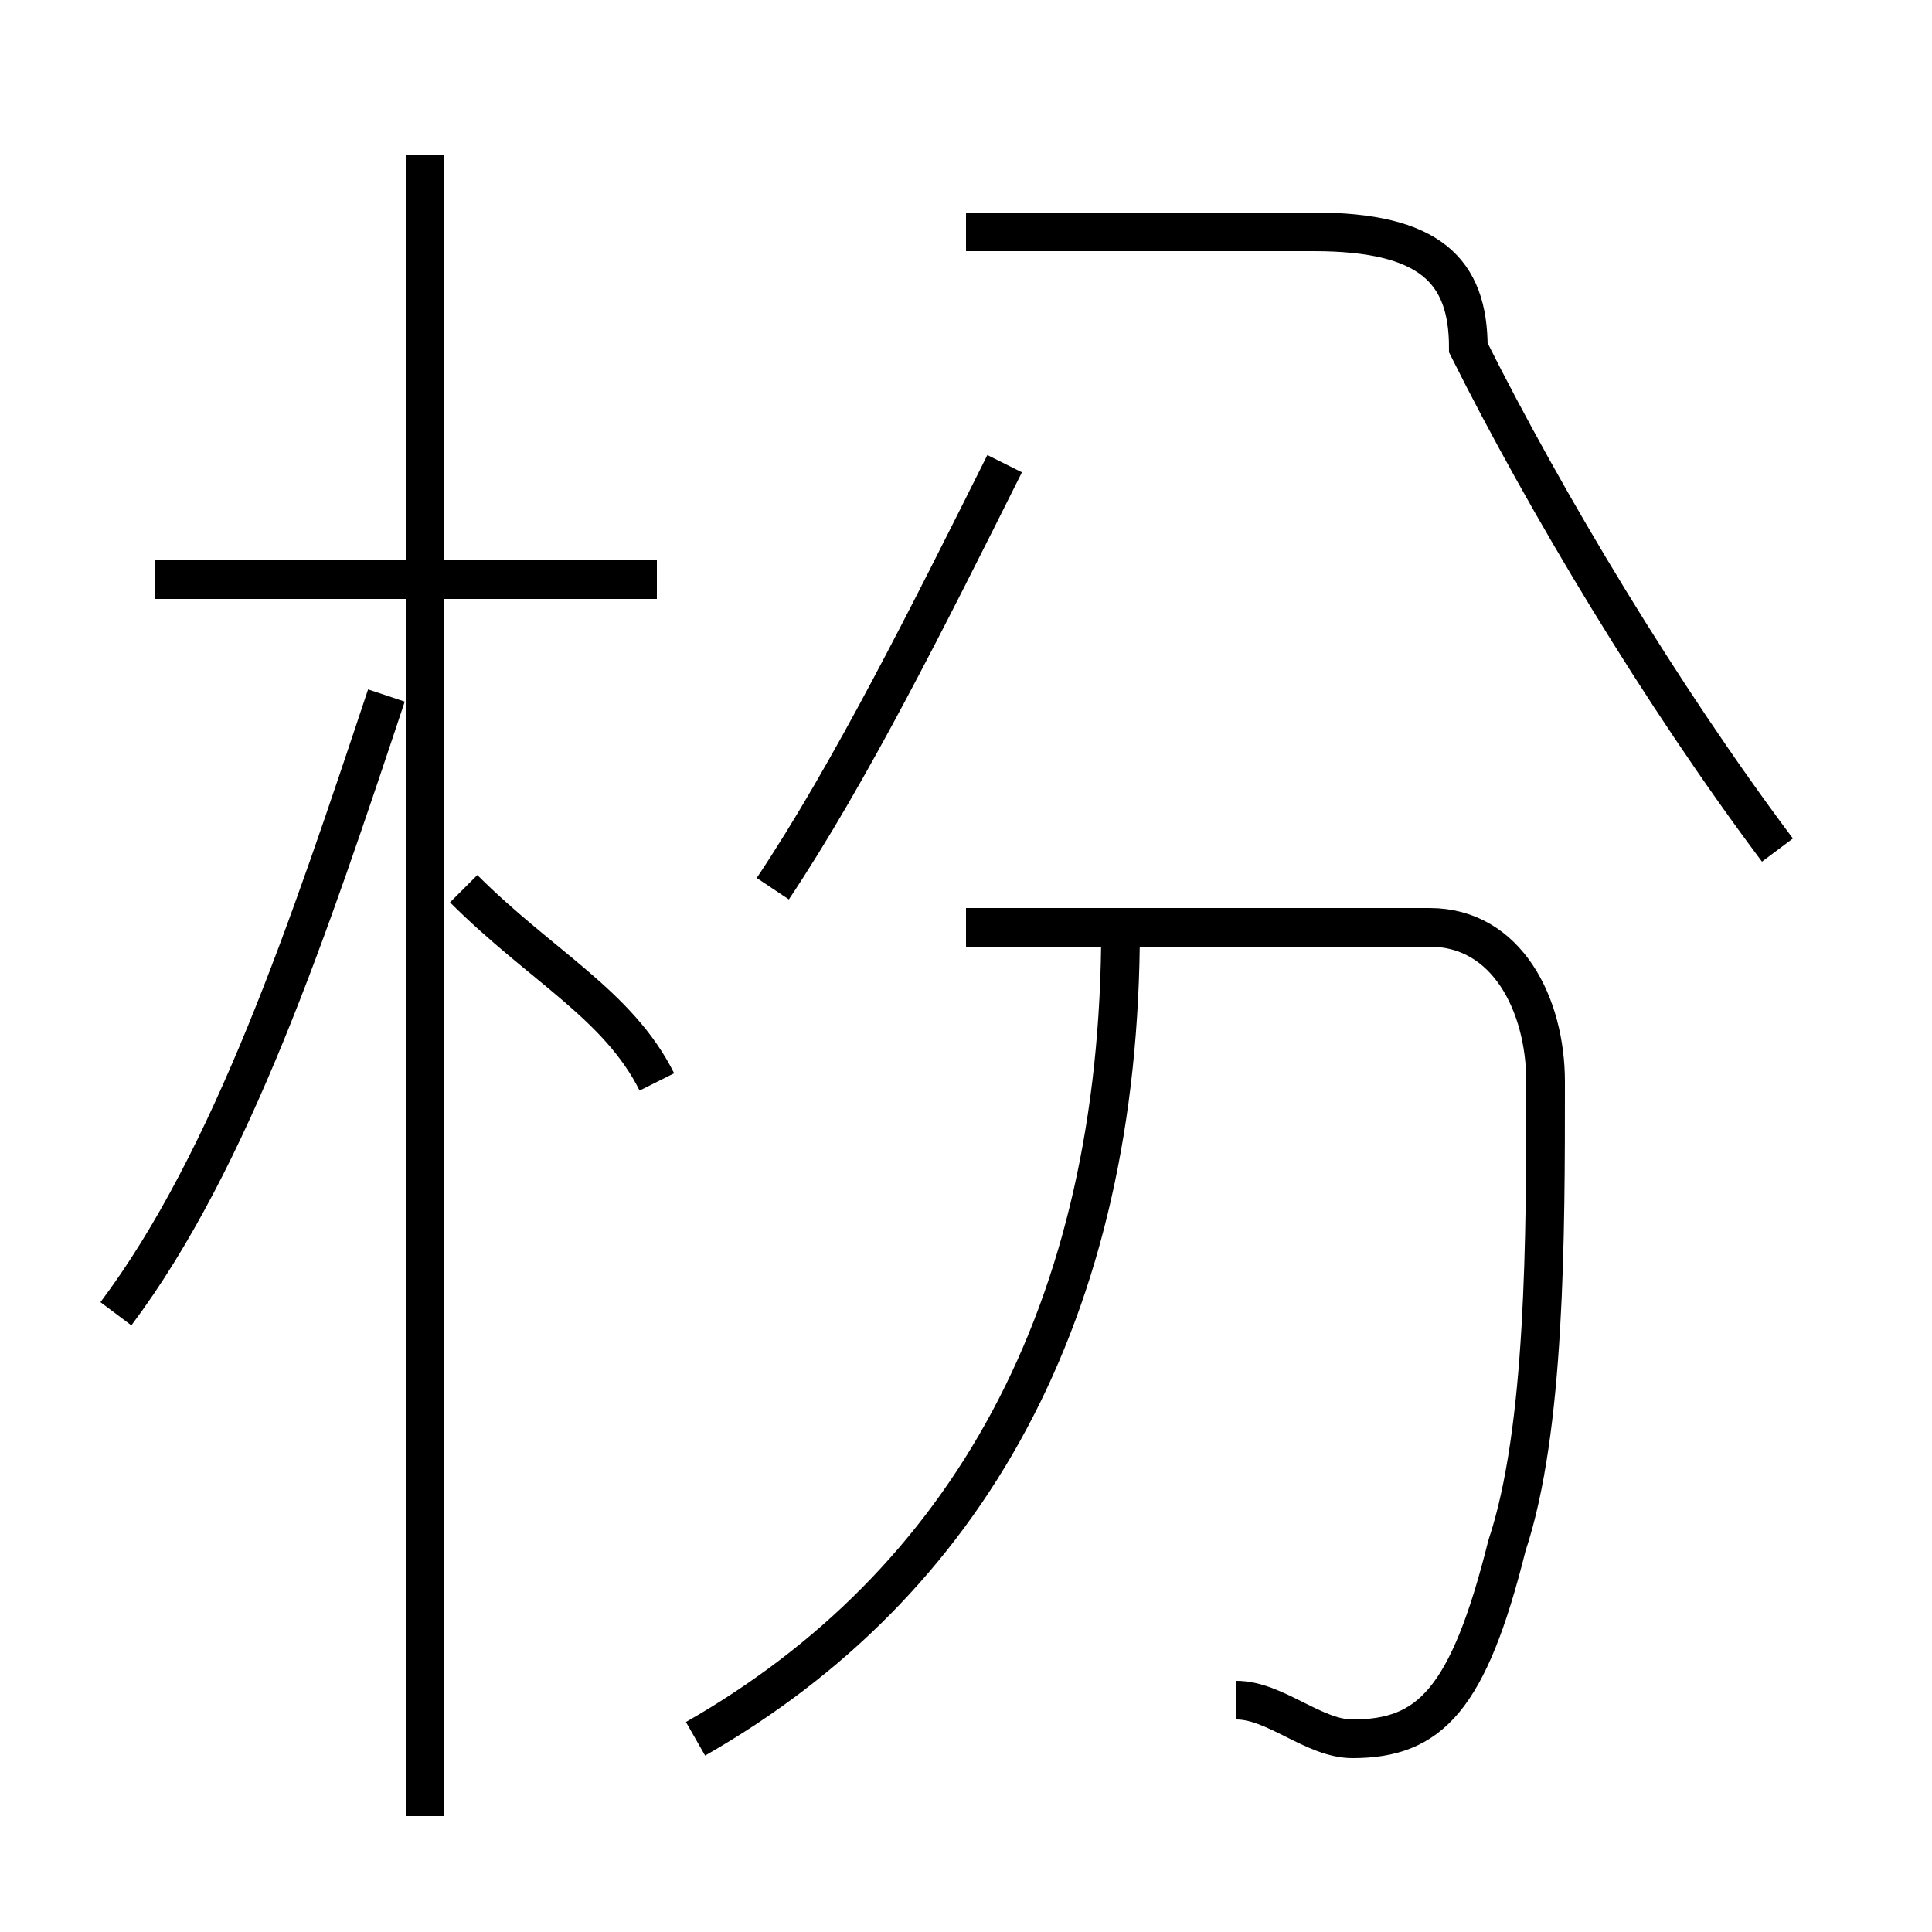 <?xml version='1.0' encoding='utf8'?>
<svg viewBox="0.0 -6.0 50.0 50.0" version="1.1" xmlns="http://www.w3.org/2000/svg">
<rect x="0.0" y="-6.0" width="50.0" height="50.0" fill="#808080" stroke="none"/>
<rect x="-1000" y="-1000" width="2000" height="2000" stroke="white" fill="white"/>
<g style="fill:white;stroke:#000000;  stroke-width:1">
<path d="M 46 -22 C 43 -26 40 -31 38 -35 C 38 -37 37 -38 34 -38 L 25 -38 M 3 -10 C 6 -14 8 -20 10 -26 M 18 1 C 25 -3 29 -10 29 -20 M 17 -16 C 16 -18 14 -19 12 -21 M 17 -29 L 4 -29 M 32 0 C 33 0 34 1 35 1 C 37 1 38 0 39 -4 C 40 -7 40 -12 40 -16 C 40 -18 39 -20 37 -20 L 25 -20 M 20 -21 C 22 -24 24 -28 26 -32 M 11 3 L 11 -40" transform="translate(0.0 38.0)" />
</g>
</svg>